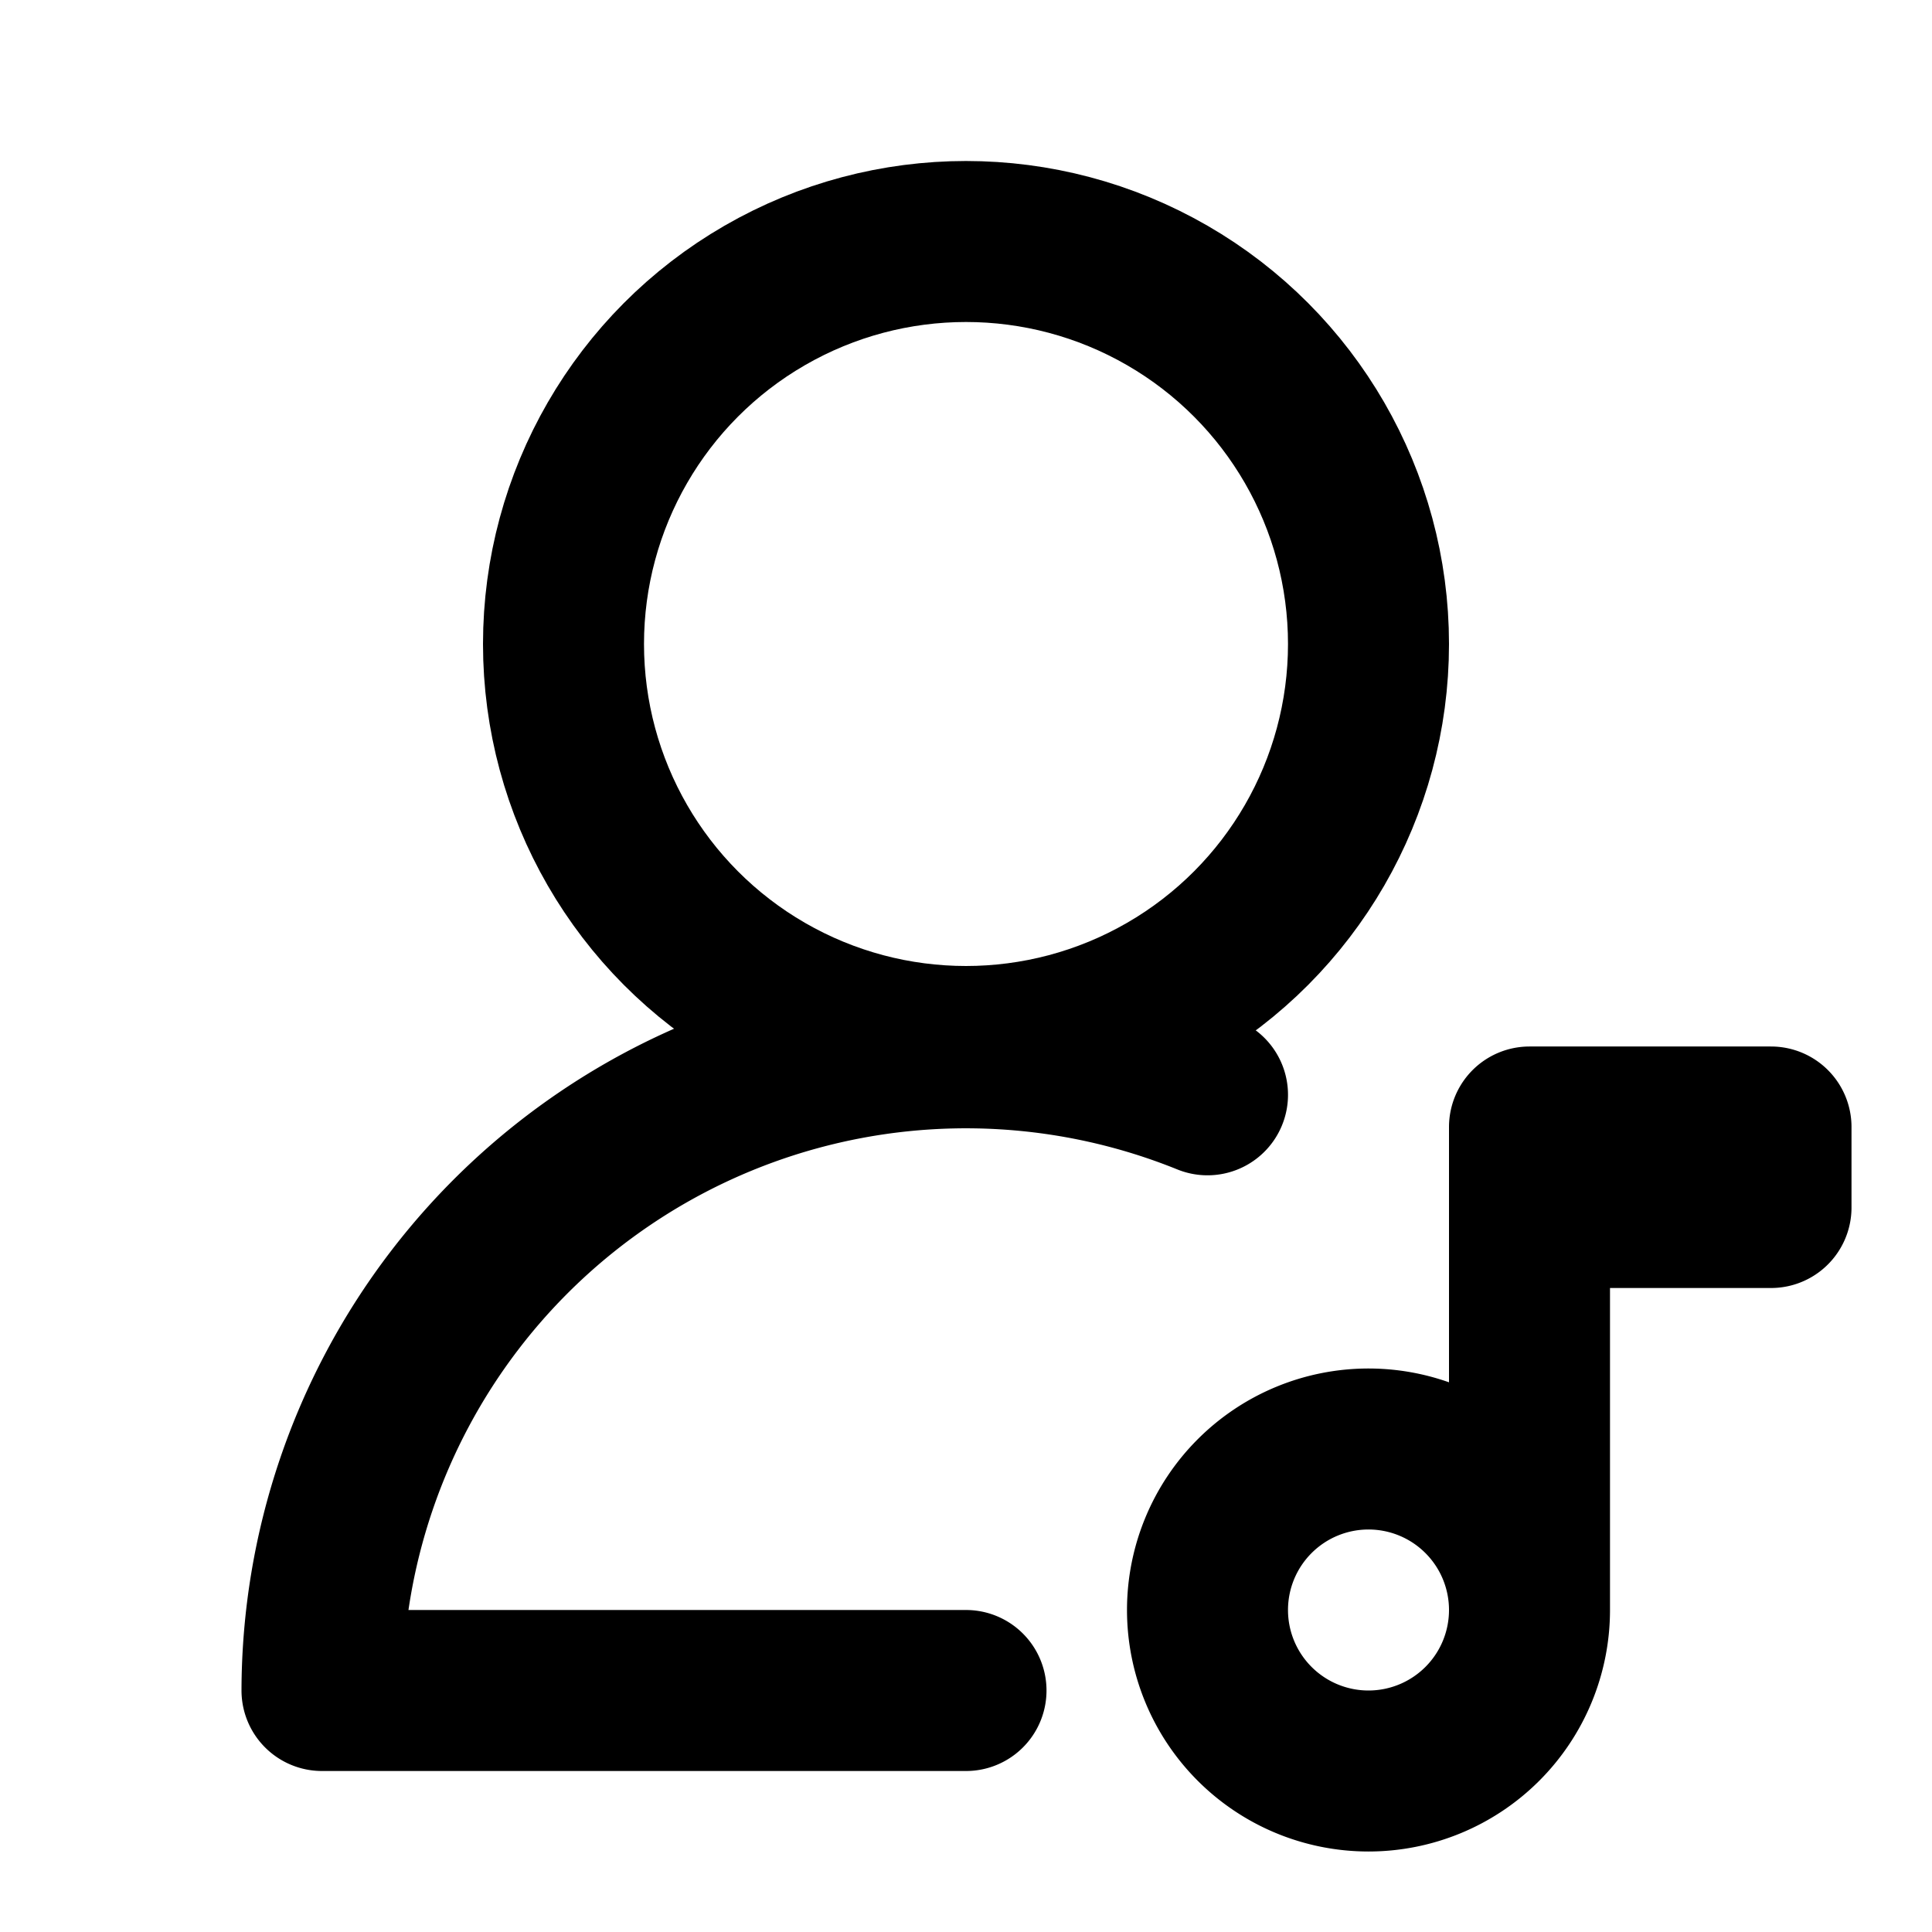 <svg fill="none" xmlns="http://www.w3.org/2000/svg" viewBox="0 0 24 24"><path fill="#fff" d="M0 0h24v24H0z"/><circle cx="12" cy="8" r="5" stroke="currentColor" stroke-width="2" stroke-linecap="round" stroke-linejoin="round"/><path d="M12 21H4a8 8 0 0111-7.4M19 20a2 2 0 11-4 0 2 2 0 014 0zm0 0v-5m0 0h3v-1h-3v1z" stroke="currentColor" stroke-width="2" stroke-linecap="round" stroke-linejoin="round"/></svg>